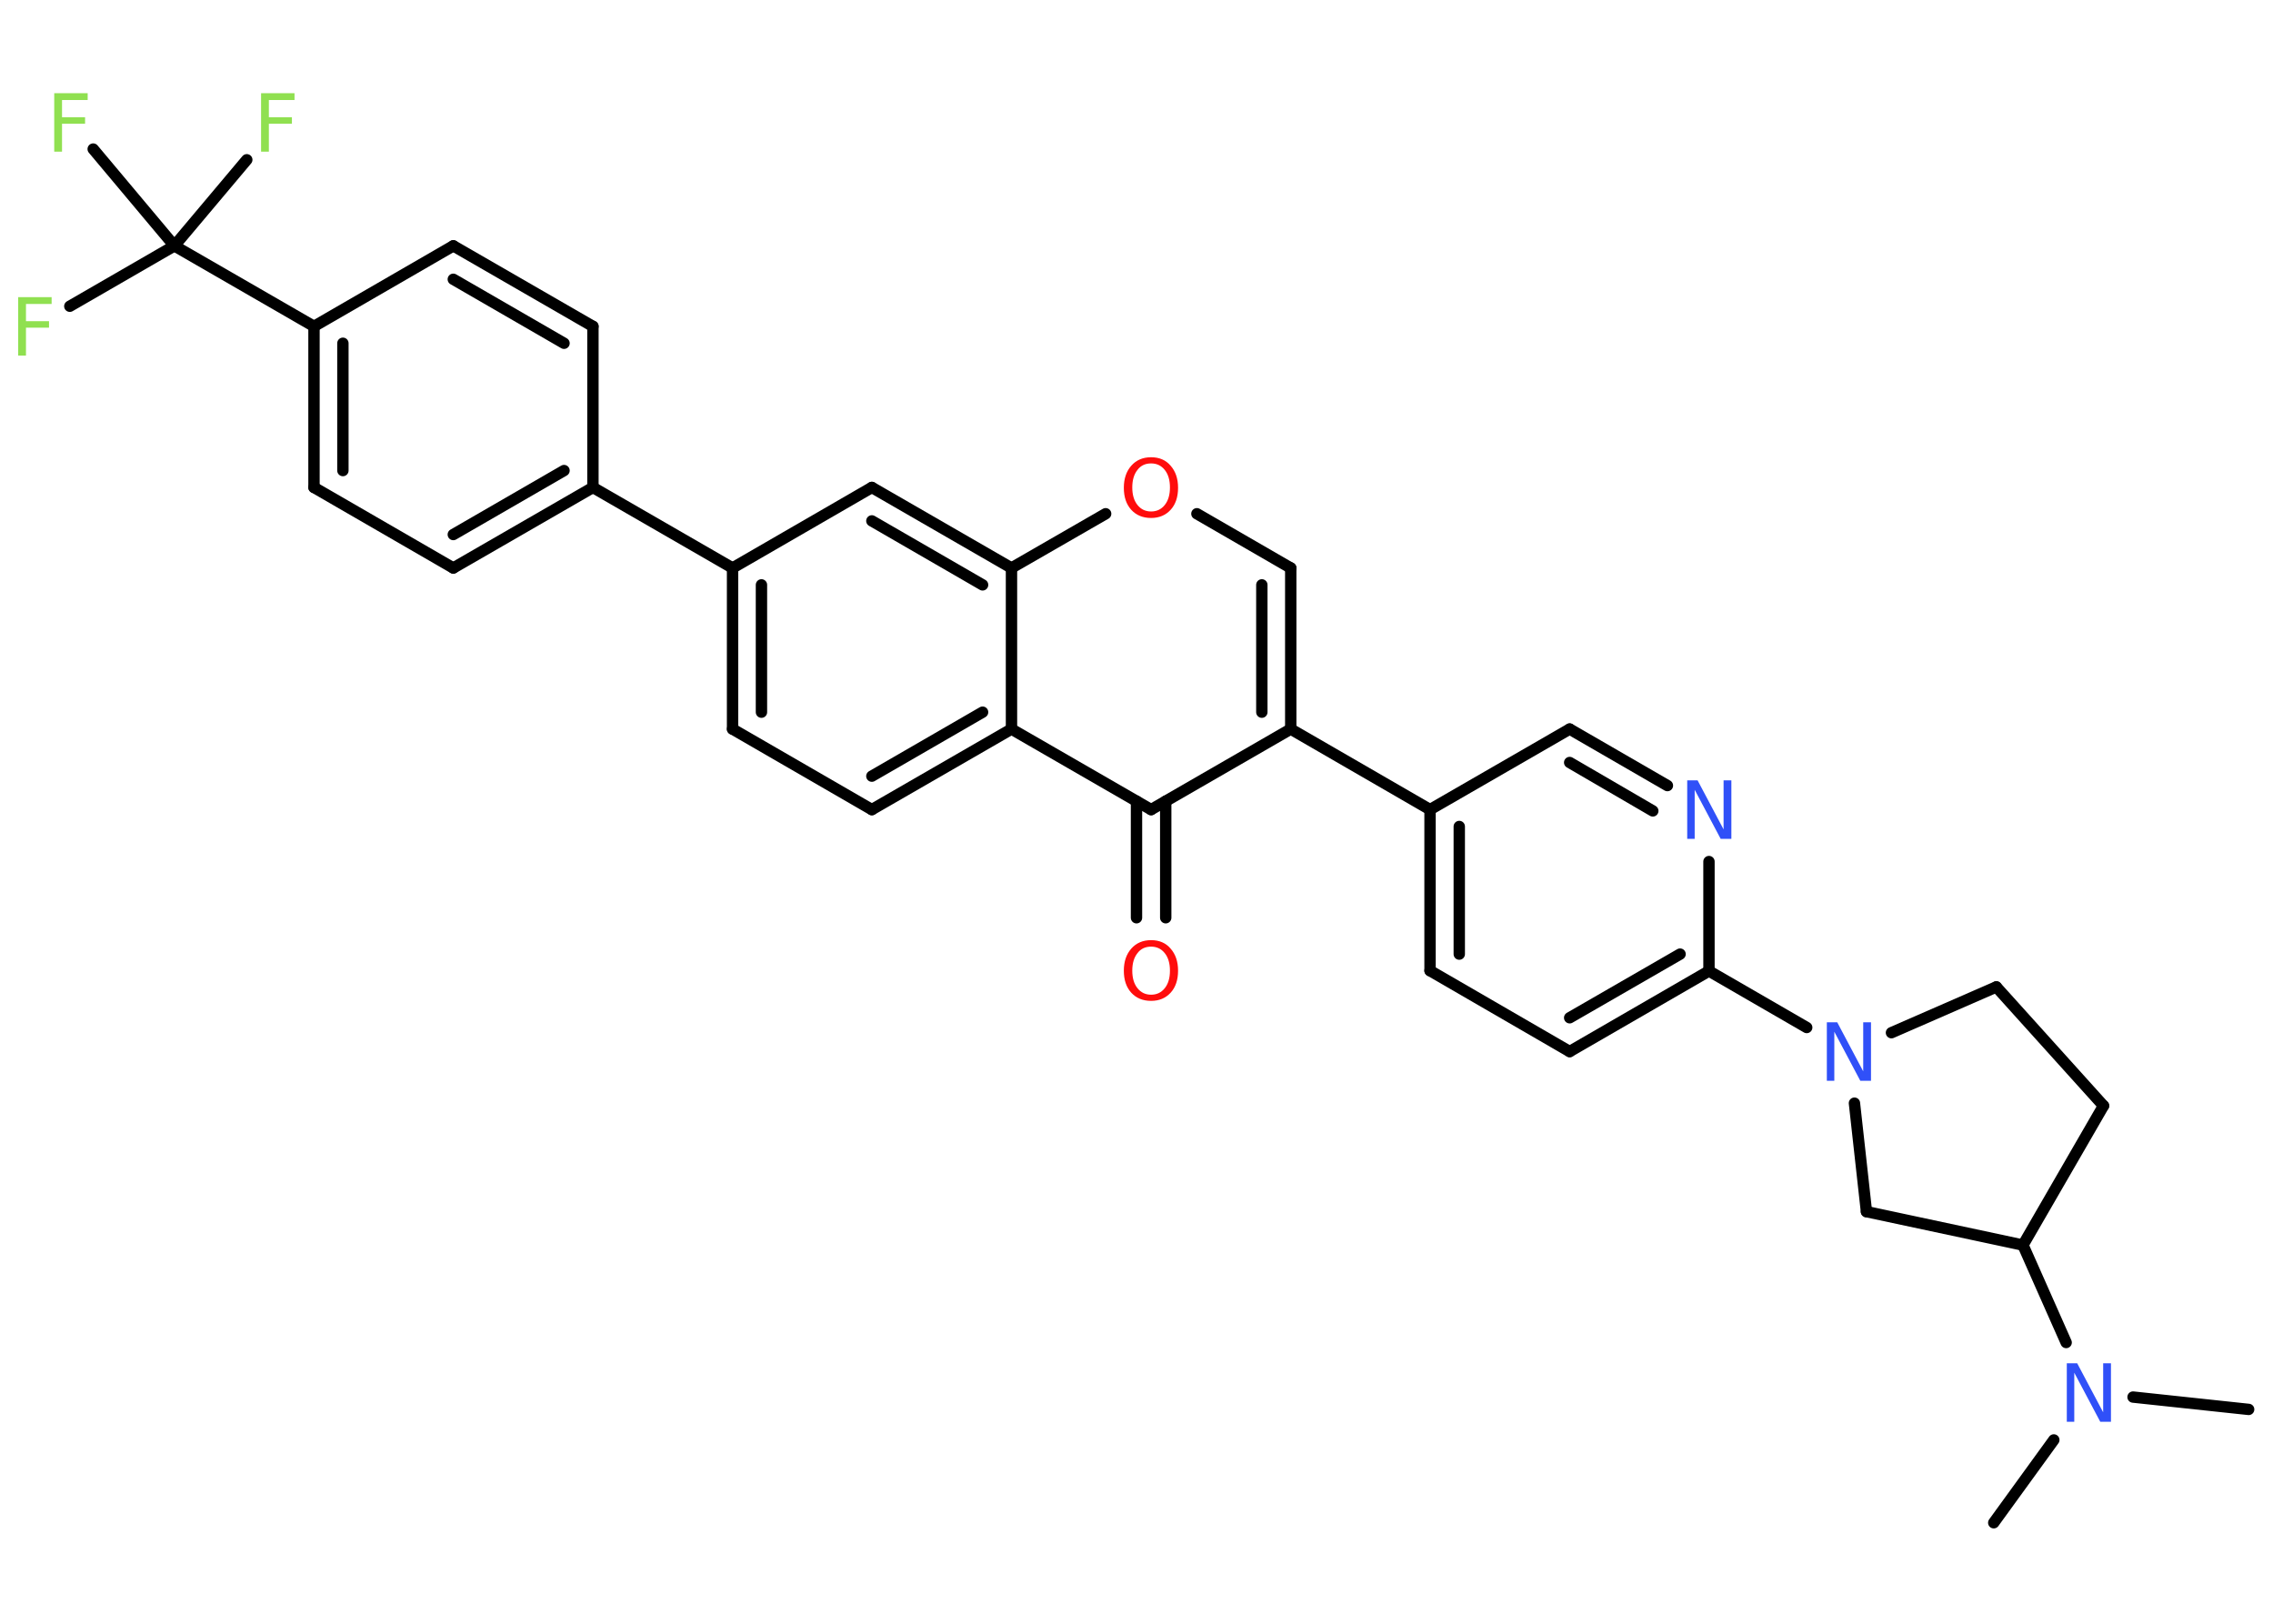 <?xml version='1.0' encoding='UTF-8'?>
<!DOCTYPE svg PUBLIC "-//W3C//DTD SVG 1.1//EN" "http://www.w3.org/Graphics/SVG/1.1/DTD/svg11.dtd">
<svg version='1.2' xmlns='http://www.w3.org/2000/svg' xmlns:xlink='http://www.w3.org/1999/xlink' width='70.0mm' height='50.0mm' viewBox='0 0 70.0 50.0'>
  <desc>Generated by the Chemistry Development Kit (http://github.com/cdk)</desc>
  <g stroke-linecap='round' stroke-linejoin='round' stroke='#000000' stroke-width='.35' fill='#90E050'>
    <rect x='.0' y='.0' width='70.0' height='50.0' fill='#FFFFFF' stroke='none'/>
    <g id='mol1' class='mol'>
      <line id='mol1bnd1' class='bond' x1='69.25' y1='43.4' x2='65.69' y2='43.02'/>
      <line id='mol1bnd2' class='bond' x1='63.25' y1='44.34' x2='61.4' y2='46.89'/>
      <line id='mol1bnd3' class='bond' x1='63.63' y1='41.34' x2='62.3' y2='38.34'/>
      <line id='mol1bnd4' class='bond' x1='62.3' y1='38.34' x2='64.78' y2='34.05'/>
      <line id='mol1bnd5' class='bond' x1='64.78' y1='34.05' x2='61.48' y2='30.39'/>
      <line id='mol1bnd6' class='bond' x1='61.48' y1='30.39' x2='58.25' y2='31.8'/>
      <line id='mol1bnd7' class='bond' x1='55.64' y1='31.64' x2='52.63' y2='29.9'/>
      <g id='mol1bnd8' class='bond'>
        <line x1='48.34' y1='32.38' x2='52.63' y2='29.9'/>
        <line x1='48.34' y1='31.34' x2='51.74' y2='29.38'/>
      </g>
      <line id='mol1bnd9' class='bond' x1='48.34' y1='32.38' x2='44.04' y2='29.89'/>
      <g id='mol1bnd10' class='bond'>
        <line x1='44.04' y1='24.93' x2='44.04' y2='29.89'/>
        <line x1='44.94' y1='25.45' x2='44.94' y2='29.38'/>
      </g>
      <line id='mol1bnd11' class='bond' x1='44.04' y1='24.93' x2='39.75' y2='22.45'/>
      <g id='mol1bnd12' class='bond'>
        <line x1='39.75' y1='22.45' x2='39.75' y2='17.49'/>
        <line x1='38.86' y1='21.93' x2='38.86' y2='18.01'/>
      </g>
      <line id='mol1bnd13' class='bond' x1='39.75' y1='17.49' x2='36.86' y2='15.82'/>
      <line id='mol1bnd14' class='bond' x1='34.05' y1='15.82' x2='31.15' y2='17.49'/>
      <g id='mol1bnd15' class='bond'>
        <line x1='31.15' y1='17.49' x2='26.85' y2='15.01'/>
        <line x1='30.26' y1='18.01' x2='26.85' y2='16.04'/>
      </g>
      <line id='mol1bnd16' class='bond' x1='26.85' y1='15.01' x2='22.56' y2='17.49'/>
      <line id='mol1bnd17' class='bond' x1='22.56' y1='17.49' x2='18.26' y2='15.01'/>
      <g id='mol1bnd18' class='bond'>
        <line x1='13.96' y1='17.49' x2='18.26' y2='15.01'/>
        <line x1='13.96' y1='16.46' x2='17.37' y2='14.49'/>
      </g>
      <line id='mol1bnd19' class='bond' x1='13.96' y1='17.49' x2='9.67' y2='15.01'/>
      <g id='mol1bnd20' class='bond'>
        <line x1='9.67' y1='10.05' x2='9.67' y2='15.01'/>
        <line x1='10.56' y1='10.57' x2='10.56' y2='14.49'/>
      </g>
      <line id='mol1bnd21' class='bond' x1='9.67' y1='10.05' x2='5.37' y2='7.57'/>
      <line id='mol1bnd22' class='bond' x1='5.37' y1='7.57' x2='2.15' y2='9.43'/>
      <line id='mol1bnd23' class='bond' x1='5.37' y1='7.57' x2='7.6' y2='4.92'/>
      <line id='mol1bnd24' class='bond' x1='5.37' y1='7.57' x2='2.87' y2='4.59'/>
      <line id='mol1bnd25' class='bond' x1='9.67' y1='10.05' x2='13.96' y2='7.57'/>
      <g id='mol1bnd26' class='bond'>
        <line x1='18.26' y1='10.05' x2='13.96' y2='7.57'/>
        <line x1='17.37' y1='10.57' x2='13.96' y2='8.6'/>
      </g>
      <line id='mol1bnd27' class='bond' x1='18.26' y1='15.01' x2='18.26' y2='10.05'/>
      <g id='mol1bnd28' class='bond'>
        <line x1='22.56' y1='17.49' x2='22.56' y2='22.45'/>
        <line x1='23.45' y1='18.01' x2='23.45' y2='21.93'/>
      </g>
      <line id='mol1bnd29' class='bond' x1='22.56' y1='22.45' x2='26.85' y2='24.93'/>
      <g id='mol1bnd30' class='bond'>
        <line x1='26.85' y1='24.93' x2='31.15' y2='22.45'/>
        <line x1='26.85' y1='23.9' x2='30.26' y2='21.93'/>
      </g>
      <line id='mol1bnd31' class='bond' x1='31.15' y1='17.49' x2='31.15' y2='22.45'/>
      <line id='mol1bnd32' class='bond' x1='31.15' y1='22.45' x2='35.45' y2='24.93'/>
      <line id='mol1bnd33' class='bond' x1='39.75' y1='22.45' x2='35.45' y2='24.93'/>
      <g id='mol1bnd34' class='bond'>
        <line x1='35.9' y1='24.67' x2='35.9' y2='28.26'/>
        <line x1='35.0' y1='24.67' x2='35.0' y2='28.26'/>
      </g>
      <line id='mol1bnd35' class='bond' x1='44.04' y1='24.93' x2='48.34' y2='22.45'/>
      <g id='mol1bnd36' class='bond'>
        <line x1='51.35' y1='24.19' x2='48.34' y2='22.45'/>
        <line x1='50.9' y1='24.97' x2='48.34' y2='23.48'/>
      </g>
      <line id='mol1bnd37' class='bond' x1='52.63' y1='29.9' x2='52.63' y2='26.53'/>
      <line id='mol1bnd38' class='bond' x1='57.11' y1='33.97' x2='57.48' y2='37.31'/>
      <line id='mol1bnd39' class='bond' x1='62.3' y1='38.34' x2='57.48' y2='37.31'/>
      <path id='mol1atm2' class='atom' d='M63.64 41.98h.33l.8 1.51v-1.51h.24v1.8h-.33l-.8 -1.51v1.51h-.23v-1.8z' stroke='none' fill='#3050F8'/>
      <path id='mol1atm7' class='atom' d='M56.25 31.48h.33l.8 1.51v-1.51h.24v1.8h-.33l-.8 -1.51v1.51h-.23v-1.8z' stroke='none' fill='#3050F8'/>
      <path id='mol1atm14' class='atom' d='M35.45 14.27q-.27 .0 -.42 .2q-.16 .2 -.16 .54q.0 .34 .16 .54q.16 .2 .42 .2q.26 .0 .42 -.2q.16 -.2 .16 -.54q.0 -.34 -.16 -.54q-.16 -.2 -.42 -.2zM35.45 14.08q.38 .0 .6 .26q.23 .26 .23 .68q.0 .43 -.23 .68q-.23 .25 -.6 .25q-.38 .0 -.61 -.25q-.23 -.25 -.23 -.68q.0 -.42 .23 -.68q.23 -.26 .61 -.26z' stroke='none' fill='#FF0D0D'/>
      <path id='mol1atm23' class='atom' d='M.56 9.15h1.03v.21h-.79v.53h.71v.2h-.71v.86h-.24v-1.8z' stroke='none'/>
      <path id='mol1atm24' class='atom' d='M8.04 2.87h1.03v.21h-.79v.53h.71v.2h-.71v.86h-.24v-1.8z' stroke='none'/>
      <path id='mol1atm25' class='atom' d='M1.67 2.87h1.03v.21h-.79v.53h.71v.2h-.71v.86h-.24v-1.8z' stroke='none'/>
      <path id='mol1atm32' class='atom' d='M35.45 29.15q-.27 .0 -.42 .2q-.16 .2 -.16 .54q.0 .34 .16 .54q.16 .2 .42 .2q.26 .0 .42 -.2q.16 -.2 .16 -.54q.0 -.34 -.16 -.54q-.16 -.2 -.42 -.2zM35.45 28.95q.38 .0 .6 .26q.23 .26 .23 .68q.0 .43 -.23 .68q-.23 .25 -.6 .25q-.38 .0 -.61 -.25q-.23 -.25 -.23 -.68q.0 -.42 .23 -.68q.23 -.26 .61 -.26z' stroke='none' fill='#FF0D0D'/>
      <path id='mol1atm34' class='atom' d='M51.95 24.03h.33l.8 1.51v-1.51h.24v1.8h-.33l-.8 -1.51v1.51h-.23v-1.8z' stroke='none' fill='#3050F8'/>
    </g>
  </g>
</svg>
